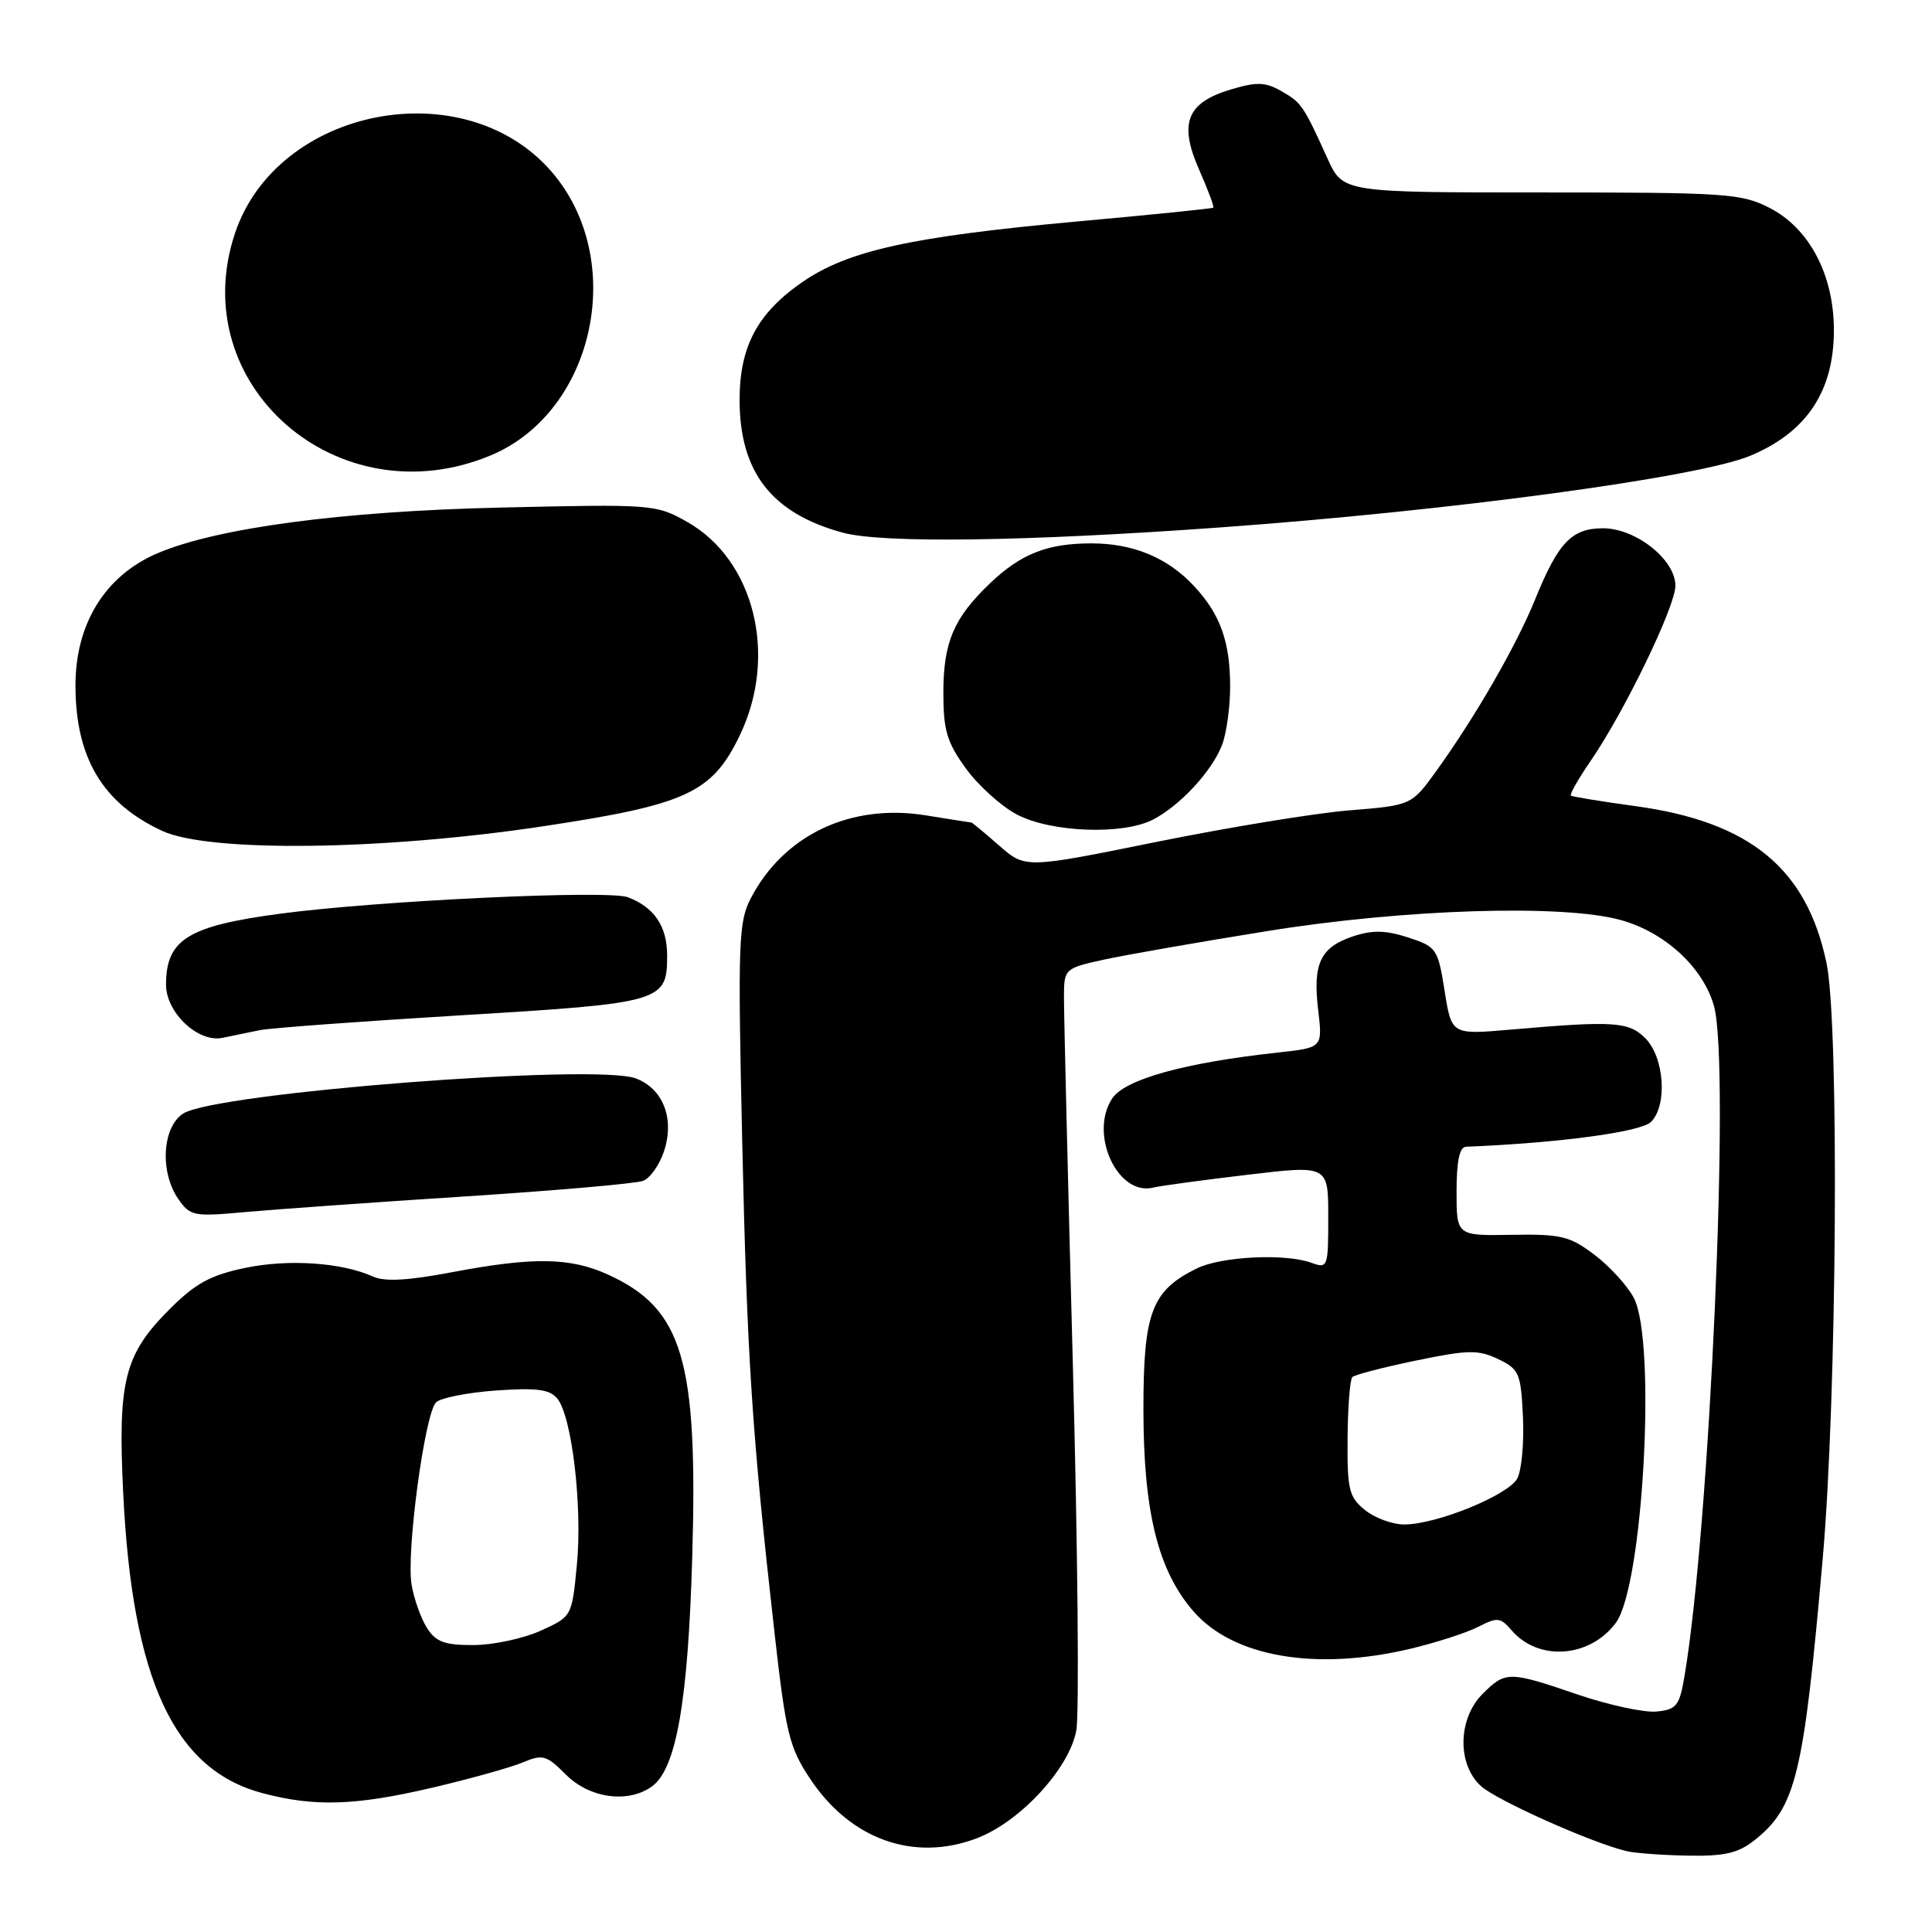 <?xml version="1.0" encoding="UTF-8" standalone="no"?>
<!DOCTYPE svg PUBLIC "-//W3C//DTD SVG 1.1//EN" "http://www.w3.org/Graphics/SVG/1.1/DTD/svg11.dtd" >
<svg xmlns="http://www.w3.org/2000/svg" xmlns:xlink="http://www.w3.org/1999/xlink" version="1.1" viewBox="0 0 256 256">
 <g >
 <path fill="currentColor"
d=" M 232.39 243.91 C 237.97 239.52 238.98 235.40 241.52 206.50 C 243.41 185.13 243.72 135.80 242.03 127.65 C 239.42 115.09 231.90 108.90 216.73 106.82 C 212.20 106.20 208.34 105.57 208.15 105.42 C 207.96 105.26 209.14 103.20 210.77 100.82 C 215.27 94.27 222.00 80.36 222.00 77.61 C 222.00 74.16 216.76 70.00 212.41 70.00 C 208.26 70.00 206.48 71.86 203.40 79.45 C 200.91 85.57 195.52 94.93 190.36 102.10 C 187.04 106.71 187.04 106.71 178.77 107.38 C 174.22 107.75 162.71 109.64 153.18 111.57 C 135.86 115.08 135.86 115.08 132.39 112.04 C 130.49 110.37 128.83 109.00 128.72 108.99 C 128.60 108.99 125.91 108.56 122.75 108.05 C 112.73 106.41 103.83 110.62 99.45 119.09 C 97.86 122.18 97.76 125.01 98.34 150.99 C 98.99 179.97 99.64 189.91 102.62 216.29 C 104.12 229.64 104.58 231.54 107.32 235.66 C 112.67 243.75 121.10 246.76 129.46 243.57 C 135.17 241.39 141.65 234.38 142.61 229.34 C 143.02 227.23 142.81 205.25 142.15 180.50 C 141.49 155.75 140.96 133.88 140.98 131.91 C 141.00 128.40 141.11 128.29 146.25 127.16 C 149.14 126.53 158.93 124.82 168.00 123.36 C 186.13 120.44 207.10 119.79 214.76 121.91 C 220.63 123.53 225.71 128.23 227.12 133.34 C 229.27 141.15 226.57 202.23 223.20 222.13 C 222.53 226.05 222.15 226.53 219.48 226.79 C 217.84 226.94 213.16 225.93 209.07 224.54 C 199.94 221.42 199.50 221.41 196.45 224.45 C 193.16 227.75 193.06 233.80 196.25 236.68 C 198.33 238.56 210.88 244.17 215.50 245.28 C 216.60 245.55 220.25 245.82 223.62 245.88 C 228.42 245.98 230.30 245.55 232.39 243.91 Z  M 57.31 236.87 C 62.30 235.70 67.68 234.20 69.27 233.53 C 71.91 232.42 72.41 232.56 75.00 235.16 C 78.15 238.30 83.27 238.99 86.41 236.69 C 89.60 234.36 91.16 225.50 91.72 206.50 C 92.50 180.16 90.48 173.40 80.54 168.88 C 75.55 166.61 70.64 166.54 59.92 168.57 C 54.10 169.68 50.97 169.85 49.44 169.16 C 45.34 167.29 38.26 166.80 32.50 168.00 C 27.90 168.96 25.91 170.04 22.51 173.44 C 16.46 179.48 15.59 182.93 16.33 197.95 C 17.54 222.55 23.05 234.44 34.70 237.58 C 41.65 239.44 47.08 239.27 57.31 236.87 Z  M 186.80 218.49 C 190.26 217.67 194.35 216.35 195.88 215.56 C 198.41 214.26 198.81 214.30 200.30 216.03 C 203.85 220.18 210.71 219.67 214.13 215.00 C 217.72 210.10 219.50 177.81 216.50 172.00 C 215.68 170.41 213.34 167.84 211.32 166.30 C 208.01 163.79 206.89 163.51 200.32 163.62 C 193.00 163.75 193.00 163.75 193.00 157.87 C 193.00 153.87 193.40 151.98 194.25 151.95 C 206.60 151.45 217.43 149.99 218.77 148.66 C 220.97 146.46 220.54 140.10 218.01 137.57 C 215.81 135.36 213.81 135.24 200.15 136.43 C 192.34 137.11 192.34 137.11 191.42 131.30 C 190.53 125.71 190.36 125.45 186.59 124.22 C 183.63 123.26 181.87 123.22 179.34 124.05 C 174.97 125.50 173.93 127.64 174.66 133.79 C 175.26 138.82 175.26 138.82 169.38 139.46 C 156.92 140.82 149.04 143.01 147.36 145.57 C 144.28 150.28 148.10 158.53 152.81 157.36 C 153.74 157.13 159.34 156.37 165.25 155.67 C 176.00 154.39 176.00 154.39 176.00 161.26 C 176.00 167.96 175.94 168.11 173.75 167.32 C 170.29 166.06 161.83 166.48 158.59 168.07 C 152.59 171.02 151.50 173.90 151.51 186.82 C 151.52 200.41 153.47 208.18 158.19 213.57 C 163.46 219.56 174.31 221.43 186.80 218.49 Z  M 61.50 158.54 C 73.61 157.76 84.27 156.83 85.21 156.47 C 86.14 156.12 87.39 154.35 87.98 152.56 C 89.41 148.24 87.89 144.29 84.27 142.90 C 78.99 140.88 28.48 144.80 24.26 147.56 C 21.48 149.38 21.16 155.36 23.65 158.91 C 25.20 161.13 25.71 161.23 32.40 160.61 C 36.30 160.26 49.40 159.32 61.50 158.54 Z  M 34.43 136.50 C 35.77 136.22 47.77 135.34 61.11 134.53 C 87.79 132.92 88.40 132.75 88.40 126.61 C 88.40 122.74 86.70 120.22 83.20 118.89 C 80.61 117.90 50.15 119.34 37.20 121.06 C 24.90 122.69 22.00 124.48 22.00 130.48 C 22.00 134.18 26.26 138.19 29.48 137.52 C 30.87 137.24 33.09 136.77 34.43 136.50 Z  M 71.94 109.49 C 90.93 106.63 94.34 105.07 98.00 97.49 C 103.12 86.92 99.98 74.17 91.01 69.13 C 86.91 66.82 86.45 66.79 66.16 67.26 C 45.20 67.75 28.71 69.96 20.84 73.32 C 13.94 76.28 10.00 82.63 10.00 90.82 C 10.00 100.41 13.60 106.45 21.50 110.10 C 27.69 112.97 50.70 112.69 71.94 109.49 Z  M 152.80 108.59 C 156.43 106.70 160.63 102.13 161.94 98.68 C 162.52 97.14 163.00 93.68 163.00 91.00 C 163.00 85.02 161.69 81.37 158.19 77.63 C 154.69 73.88 150.14 72.00 144.60 72.00 C 138.78 72.00 135.26 73.39 131.16 77.31 C 126.37 81.89 125.00 85.12 125.00 91.80 C 125.00 96.76 125.47 98.36 127.98 101.82 C 129.62 104.08 132.66 106.83 134.73 107.92 C 139.26 110.31 148.82 110.67 152.80 108.59 Z  M 161.50 69.90 C 192.22 67.69 225.08 63.25 231.92 60.39 C 239.39 57.27 243.00 51.85 243.00 43.76 C 243.00 36.43 239.76 30.27 234.50 27.56 C 230.76 25.63 228.78 25.50 204.22 25.50 C 177.94 25.50 177.94 25.50 175.90 21.00 C 172.70 13.95 172.45 13.59 169.76 12.06 C 167.65 10.86 166.52 10.83 163.07 11.86 C 157.23 13.61 156.17 16.34 158.91 22.53 C 160.07 25.16 160.91 27.40 160.76 27.52 C 160.62 27.64 152.53 28.46 142.80 29.34 C 120.78 31.35 112.39 33.19 106.34 37.36 C 100.37 41.48 98.00 45.91 98.00 52.98 C 98.00 62.56 102.25 68.02 111.67 70.58 C 116.92 72.01 135.86 71.75 161.50 69.90 Z  M 65.00 60.35 C 78.89 54.57 83.19 34.26 72.98 22.63 C 61.36 9.40 36.71 14.27 31.14 30.90 C 24.41 51.00 44.82 68.76 65.00 60.35 Z  M 56.60 215.75 C 55.80 214.51 54.87 211.93 54.54 210.00 C 53.80 205.76 56.28 187.32 57.78 185.82 C 58.37 185.23 61.94 184.52 65.71 184.25 C 71.11 183.87 72.83 184.09 73.84 185.31 C 75.78 187.65 77.19 199.62 76.44 207.35 C 75.78 214.20 75.78 214.20 71.64 216.08 C 69.36 217.11 65.37 217.97 62.77 217.98 C 58.95 218.00 57.77 217.57 56.60 215.75 Z  M 180.86 200.08 C 178.74 198.37 178.51 197.38 178.56 190.61 C 178.59 186.45 178.88 182.79 179.19 182.47 C 179.51 182.16 183.31 181.17 187.63 180.28 C 194.53 178.85 195.87 178.83 198.50 180.08 C 201.30 181.42 201.52 181.94 201.80 187.74 C 201.96 191.16 201.62 194.83 201.05 195.90 C 199.86 198.13 190.34 202.00 186.07 202.00 C 184.50 202.00 182.16 201.14 180.86 200.08 Z "/>
</g>
</svg>